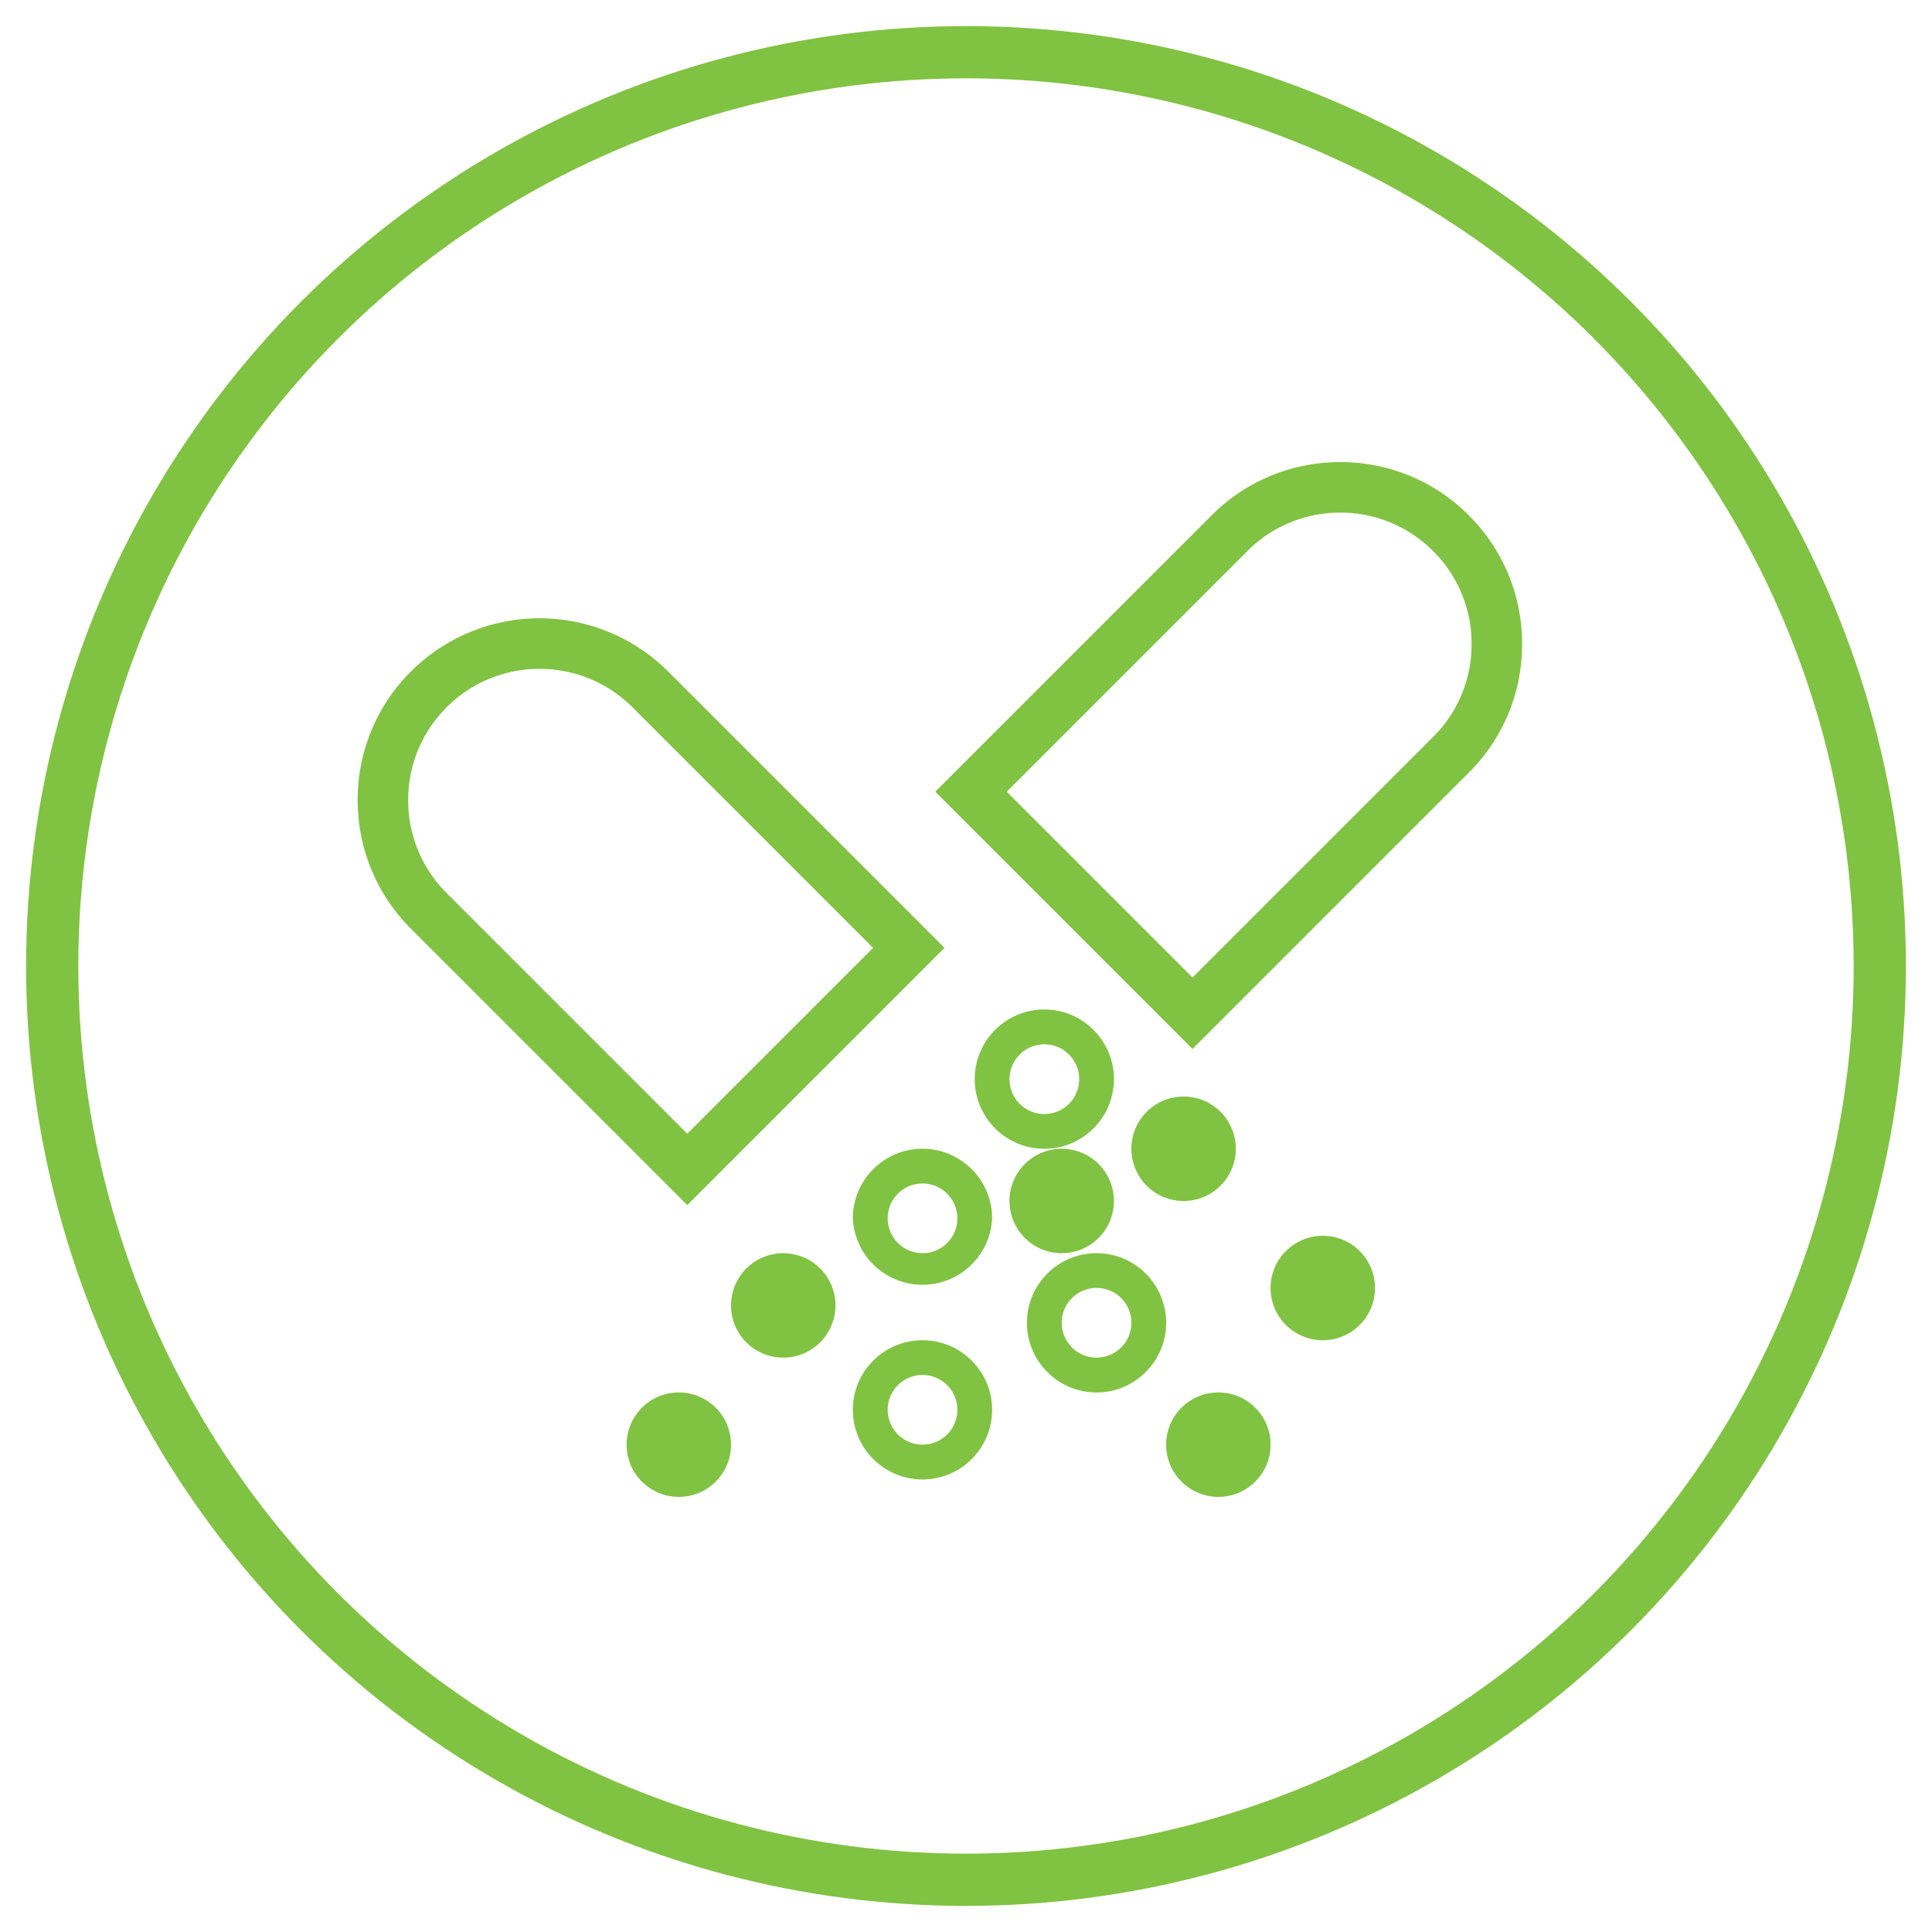 <svg xmlns="http://www.w3.org/2000/svg" width="37" height="37" viewBox="0 0 37 37">
    <g fill="none" fill-rule="evenodd" transform="translate(1 1)">
        <circle cx="21.667" cy="21" r="1" fill="#80c241" fill-rule="nonzero"/>
        <circle cx="22.333" cy="26.667" r="1" fill="#80c241" fill-rule="nonzero"/>
        <circle cx="14" cy="24" r="1" fill="#80c241" fill-rule="nonzero"/>
        <circle cx="19.333" cy="22" r="1" fill="#80c241" fill-rule="nonzero"/>
        <circle cx="24.333" cy="23.667" r="1" fill="#80c241" fill-rule="nonzero"/>
        <circle cx="12" cy="26.667" r="1" fill="#80c241" fill-rule="nonzero"/>
        <circle cx="17.5" cy="17.5" r="17.5" stroke="#80c241"/>
        <path fill="#80c241" fill-rule="nonzero" stroke="#80c241" stroke-width=".3" d="M11.69 11.966a3.337 3.337 0 0 0-4.714 0A3.311 3.311 0 0 0 6 14.323c0 .89.347 1.728.976 2.357l5.186 5.186 4.714-4.714-5.186-5.186zM7.448 16.21a2.65 2.65 0 0 1-.781-1.886c0-.712.277-1.382.78-1.885.52-.52 1.203-.78 1.886-.78.683 0 1.366.26 1.886.78l4.714 4.714-3.771 3.771-4.714-4.714zM27.024 8.976A3.311 3.311 0 0 0 24.667 8c-.89 0-1.728.347-2.357.976l-5.186 5.186 4.714 4.714 5.186-5.186A3.31 3.31 0 0 0 28 11.333c0-.89-.347-1.727-.976-2.357zm-.472 4.243l-4.714 4.714-3.771-3.771 4.714-4.714a2.65 2.65 0 0 1 1.886-.781 2.65 2.65 0 0 1 1.885.78 2.65 2.65 0 0 1 .781 1.886 2.65 2.65 0 0 1-.78 1.886z"/>
        <path fill="#80c241" fill-rule="nonzero" d="M20.333 19.667c0-.736-.598-1.334-1.333-1.334s-1.333.598-1.333 1.334c0 .735.598 1.333 1.333 1.333s1.333-.598 1.333-1.333zm-2 0a.667.667 0 1 1 1.335.001.667.667 0 0 1-1.335-.001zM16.667 21c-.736 0-1.334.598-1.334 1.333a1.335 1.335 0 0 0 2.667 0c0-.735-.598-1.333-1.333-1.333zm0 2a.667.667 0 1 1 .001-1.335.667.667 0 0 1-.001 1.335zM20 23c-.735 0-1.333.598-1.333 1.333 0 .736.598 1.334 1.333 1.334s1.333-.598 1.333-1.334c0-.735-.598-1.333-1.333-1.333zm0 2a.667.667 0 1 1 .001-1.335A.667.667 0 0 1 20 25zM16.667 24.667c-.736 0-1.334.598-1.334 1.333s.598 1.333 1.334 1.333c.735 0 1.333-.598 1.333-1.333s-.598-1.333-1.333-1.333zm0 2a.667.667 0 1 1 .001-1.335.667.667 0 0 1-.001 1.335z"/>
    </g>
</svg>
